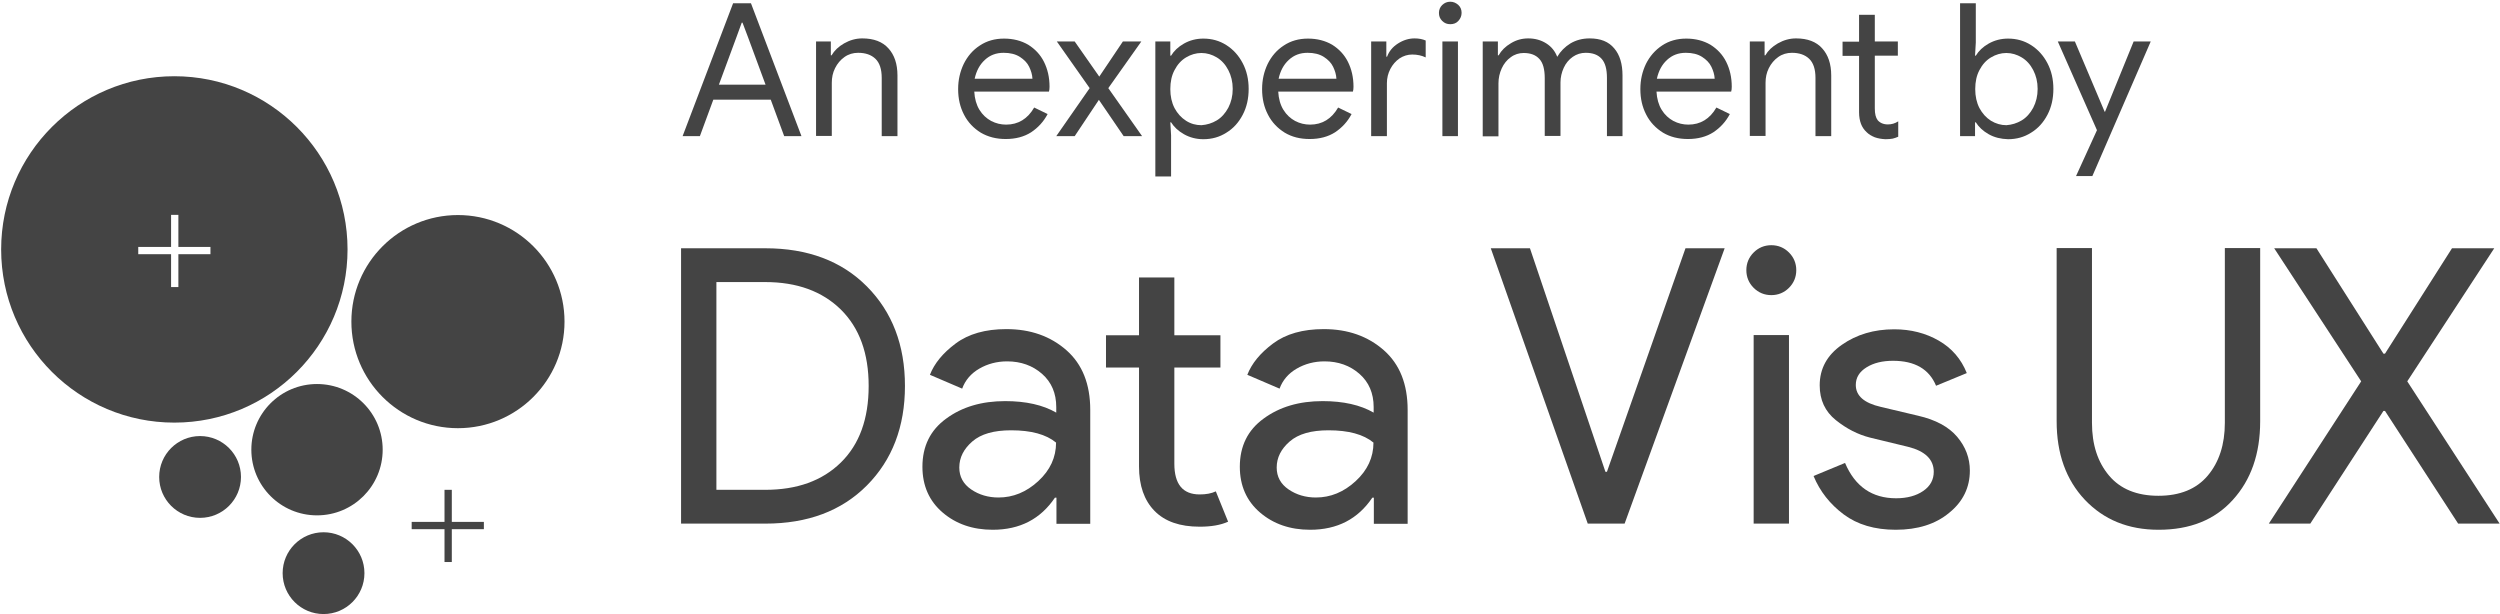 <?xml version="1.0" encoding="UTF-8"?>
<svg width="1302px" height="320px" viewBox="0 0 1302 320" version="1.1" xmlns="http://www.w3.org/2000/svg" xmlns:xlink="http://www.w3.org/1999/xlink">
    <!-- Generator: Sketch 55.1 (78136) - https://sketchapp.com -->
    <title>data-vis-ux-logo-dark-01</title>
    <desc>Created with Sketch.</desc>
    <g id="Page-1" stroke="none" stroke-width="1" fill="none" fill-rule="evenodd">
        <g id="data-vis-ux-logo-01" fill="#444444" fill-rule="nonzero">
            <circle id="Oval" cx="104.2" cy="248.4" r="21.3"></circle>
            <circle id="Oval" cx="168.5" cy="298.5" r="21.3"></circle>
            <circle id="Oval" cx="165.1" cy="234.2" r="34.2"></circle>
            <rect id="Rectangle" x="214.4" y="271.8" width="37.6" height="3.8"></rect>
            <rect id="Rectangle" x="231.5" y="255.1" width="3.8" height="37.6"></rect>
            <path d="M354.7,272.7 L354.7,129.3 L398.6,129.3 C420.6,129.3 438.3,135.9 451.5,149.2 C464.7,162.5 471.3,179.8 471.3,201 C471.3,222.2 464.7,239.5 451.5,252.8 C438.3,266.1 420.6,272.7 398.6,272.7 L354.7,272.7 Z M373.1,255.1 L398.5,255.1 C415.1,255.1 428.2,250.4 437.9,240.9 C447.6,231.4 452.4,218.1 452.4,201 C452.4,184 447.6,170.8 437.9,161.2 C428.2,151.7 415.1,146.9 398.5,146.9 L373.1,146.9 L373.1,255.1 Z" id="Shape"></path>
            <path d="M517,275.9 C506.6,275.9 497.9,272.9 490.9,266.9 C483.9,260.9 480.4,252.9 480.4,243.1 C480.4,232.4 484.5,224 492.8,218 C501.1,211.9 511.3,208.9 523.5,208.9 C534.3,208.9 543.2,210.9 550.1,214.9 L550.1,212 C550.1,204.8 547.6,199 542.7,194.7 C537.8,190.4 531.7,188.2 524.5,188.2 C519.2,188.2 514.3,189.5 510,192 C505.7,194.5 502.7,198 501.1,202.4 L484.3,195.2 C486.6,189.3 491,183.9 497.7,178.9 C504.4,173.9 513.2,171.4 524.1,171.4 C536.7,171.4 547.1,175.1 555.4,182.4 C563.7,189.7 567.8,200.1 567.8,213.5 L567.8,272.8 L550.2,272.8 L550.2,259.2 L549.4,259.2 C541.9,270.3 531.2,275.9 517,275.9 Z M520,259.1 C527.6,259.1 534.5,256.3 540.7,250.6 C546.9,244.9 550,238.2 550,230.5 C544.8,226.2 537,224.1 526.6,224.1 C517.6,224.1 510.9,226 506.4,229.9 C501.9,233.8 499.6,238.3 499.6,243.5 C499.6,248.3 501.7,252.1 505.8,254.9 C509.9,257.7 514.7,259.1 520,259.1 Z" id="Shape"></path>
            <path d="M624.8,274.3 C614.5,274.3 606.7,271.6 601.3,266.1 C595.9,260.6 593.2,252.9 593.2,242.9 L593.2,191.4 L576,191.4 L576,174.6 L593.2,174.6 L593.2,144.5 L611.6,144.5 L611.6,174.6 L635.6,174.6 L635.6,191.4 L611.6,191.4 L611.6,241.5 C611.6,252.2 616,257.5 624.8,257.5 C628.1,257.5 630.9,257 633.2,255.9 L639.6,271.7 C635.6,273.5 630.7,274.3 624.8,274.3 Z" id="Path"></path>
            <path d="M682.3,275.9 C671.9,275.9 663.2,272.9 656.2,266.9 C649.2,260.9 645.7,252.9 645.7,243.1 C645.7,232.4 649.8,224 658.1,218 C666.4,211.9 676.6,208.9 688.8,208.9 C699.6,208.9 708.5,210.9 715.4,214.9 L715.4,212 C715.4,204.8 712.9,199 708,194.7 C703.1,190.4 697,188.2 689.8,188.2 C684.5,188.2 679.6,189.5 675.3,192 C671,194.5 668,198 666.4,202.4 L649.6,195.2 C651.9,189.3 656.3,183.9 663,178.9 C669.7,173.9 678.5,171.4 689.4,171.4 C702,171.4 712.4,175.1 720.7,182.4 C729,189.7 733.1,200.1 733.1,213.5 L733.1,272.8 L715.5,272.8 L715.5,259.2 L714.7,259.2 C707.2,270.3 696.5,275.9 682.3,275.9 Z M685.3,259.1 C692.9,259.1 699.8,256.3 706,250.6 C712.2,244.9 715.3,238.2 715.3,230.5 C710.1,226.2 702.3,224.1 691.9,224.1 C682.9,224.1 676.2,226 671.7,229.9 C667.2,233.8 664.9,238.3 664.9,243.5 C664.9,248.3 667,252.1 671.1,254.9 C675.2,257.7 680,259.1 685.3,259.1 Z" id="Shape"></path>
            <polygon id="Path" points="826.9 272.7 776.4 129.3 796.8 129.3 836.1 245.7 836.9 245.7 877.8 129.3 898.2 129.3 846.1 272.7"></polygon>
            <path d="M931.7,149.9 C929.2,152.4 926.1,153.7 922.5,153.7 C918.9,153.7 915.8,152.4 913.3,149.9 C910.8,147.4 909.5,144.3 909.5,140.7 C909.5,137.1 910.8,134 913.3,131.5 C915.8,129 918.9,127.7 922.5,127.7 C926.1,127.7 929.2,129 931.7,131.5 C934.2,134 935.5,137.1 935.5,140.7 C935.5,144.3 934.2,147.4 931.7,149.9 Z M931.7,272.7 L913.3,272.7 L913.3,174.5 L931.7,174.5 L931.7,272.7 Z" id="Shape"></path>
            <path d="M987.3,275.9 C976.3,275.9 967.3,273.2 960.2,267.9 C953.1,262.6 947.8,255.9 944.5,247.9 L960.9,241.1 C966.1,253.4 975,259.5 987.5,259.5 C993.2,259.5 998,258.2 1001.6,255.7 C1005.3,253.2 1007.1,249.8 1007.1,245.7 C1007.1,239.3 1002.6,234.9 993.7,232.7 L973.9,227.9 C967.6,226.3 961.7,223.3 956.1,218.8 C950.5,214.3 947.7,208.3 947.7,200.7 C947.7,192 951.5,185 959.2,179.6 C966.9,174.2 976,171.5 986.5,171.5 C995.2,171.5 1002.9,173.5 1009.7,177.4 C1016.5,181.3 1021.4,187 1024.3,194.3 L1008.3,200.9 C1004.7,192.2 997.2,187.9 985.9,187.9 C980.4,187.9 975.8,189 972.1,191.3 C968.4,193.6 966.5,196.6 966.5,200.5 C966.5,206.1 970.8,209.9 979.5,211.9 L998.9,216.5 C1008.1,218.6 1014.9,222.3 1019.3,227.5 C1023.7,232.7 1025.9,238.6 1025.9,245.1 C1025.9,253.9 1022.3,261.3 1015.1,267.1 C1008,273 998.7,275.9 987.3,275.9 Z" id="Path"></path>
            <path d="M1124.2,275.9 C1108.4,275.9 1095.7,270.7 1085.8,260.3 C1076,249.9 1071.1,236.3 1071.1,219.4 L1071.1,129.2 L1089.5,129.2 L1089.5,220.2 C1089.5,231.6 1092.5,240.7 1098.4,247.7 C1104.3,254.7 1112.9,258.2 1124.1,258.2 C1135.3,258.2 1143.9,254.7 1149.8,247.7 C1155.7,240.7 1158.7,231.5 1158.7,220.2 L1158.7,129.2 L1177.1,129.2 L1177.1,219.4 C1177.1,236.4 1172.3,250 1162.8,260.4 C1153.4,270.8 1140.5,275.9 1124.2,275.9 Z" id="Path"></path>
            <polygon id="Path" points="1181.6 272.7 1229.7 198.6 1184.4 129.3 1206.4 129.3 1241.3 184.2 1242.1 184.2 1277 129.3 1299 129.3 1253.7 198.6 1301.8 272.7 1280.2 272.7 1242.1 214 1241.3 214 1203.2 272.7 1181.6 272.7"></polygon>
            <path d="M90.8,39.7 C41,39.7 0.6,80.1 0.6,129.9 C0.6,179.7 41,220.1 90.8,220.1 C140.6,220.1 181,179.7 181,129.9 C181,80.1 140.6,39.7 90.8,39.7 Z M109.6,132.4 L92.9,132.4 L92.9,149.5 L89.1,149.5 L89.1,132.4 L72,132.4 L72,128.6 L89.1,128.6 L89.1,111.9 L92.9,111.9 L92.9,128.6 L109.6,128.6 L109.6,132.4 Z" id="Shape"></path>
            <path d="M381.8,1.7 L391.1,1.7 L417.4,70.9 L408.4,70.9 L401.4,51.9 L371.5,51.9 L364.5,70.9 L355.5,70.9 L381.8,1.7 Z M398.7,44.1 L389.5,19.2 L386.7,11.8 L386.3,11.8 L383.6,19.2 L374.4,44.1 L398.7,44.1 Z" id="Shape"></path>
            <path d="M424.9,21.6 L432.7,21.6 L432.7,28.8 L433.1,28.8 C434.5,26.4 436.6,24.3 439.6,22.6 C442.6,20.9 445.7,20 449.1,20 C455,20 459.6,21.7 462.7,25.2 C465.8,28.6 467.4,33.3 467.4,39.3 L467.4,70.9 L459.2,70.9 L459.2,40.6 C459.2,36 458.1,32.7 455.9,30.6 C453.7,28.5 450.7,27.5 446.9,27.5 C444.3,27.5 441.9,28.2 439.8,29.7 C437.7,31.2 436.1,33.1 434.9,35.5 C433.7,37.9 433.2,40.4 433.2,43.1 L433.2,70.8 L425,70.8 L425,21.6 L424.9,21.6 Z" id="Path"></path>
            <path d="M510.8,69.1 C507.1,66.8 504.1,63.7 502.1,59.8 C500,55.8 499,51.4 499,46.4 C499,41.6 500,37.3 501.9,33.3 C503.9,29.3 506.6,26.1 510.3,23.7 C513.9,21.3 518.1,20.1 522.9,20.1 C527.7,20.1 531.9,21.2 535.5,23.3 C539,25.5 541.8,28.4 543.7,32.2 C545.6,36 546.6,40.3 546.6,45.2 C546.6,46.2 546.5,47 546.3,47.7 L507.4,47.7 C507.6,51.4 508.5,54.6 510.1,57.2 C511.7,59.8 513.8,61.7 516.2,63 C518.7,64.3 521.3,64.9 524,64.9 C530.3,64.9 535.2,61.9 538.6,56 L545.6,59.4 C543.5,63.4 540.6,66.5 537,68.9 C533.4,71.2 529,72.4 523.8,72.4 C518.8,72.4 514.6,71.3 510.8,69.1 Z M537.7,41 C537.6,38.9 537,36.9 536,34.8 C535,32.7 533.3,31 531.1,29.6 C528.9,28.2 526.1,27.5 522.7,27.5 C518.8,27.5 515.6,28.7 512.9,31.2 C510.2,33.7 508.5,36.9 507.6,41 L537.7,41 Z" id="Shape"></path>
            <polygon id="Path" points="567.5 45.9 550.4 21.6 559.7 21.6 572.5 39.9 584.8 21.6 594.4 21.6 577.2 45.9 594.8 70.9 585.2 70.9 572.3 52 559.7 70.9 550.1 70.9"></polygon>
            <path d="M601.7,21.6 L609.5,21.6 L609.5,29 L609.9,29 C611.4,26.5 613.6,24.4 616.6,22.7 C619.6,21 623,20.1 626.7,20.1 C631.1,20.1 635.1,21.2 638.7,23.5 C642.3,25.8 645.1,28.9 647.2,32.9 C649.3,36.9 650.3,41.4 650.3,46.3 C650.3,51.3 649.3,55.8 647.2,59.8 C645.1,63.8 642.3,66.9 638.7,69.1 C635.1,71.4 631.1,72.5 626.7,72.5 C623,72.5 619.6,71.6 616.6,69.9 C613.6,68.2 611.4,66.1 609.9,63.7 L609.5,63.7 L609.9,70.5 L609.9,91.9 L601.7,91.9 L601.7,21.6 L601.7,21.6 Z M633.7,62.7 C636.2,61.2 638.2,58.9 639.7,56.1 C641.2,53.2 642,50 642,46.3 C642,42.6 641.2,39.4 639.7,36.5 C638.2,33.6 636.2,31.4 633.7,29.9 C631.2,28.4 628.5,27.6 625.7,27.6 C622.9,27.6 620.2,28.4 617.7,29.9 C615.2,31.4 613.2,33.6 611.7,36.5 C610.2,39.3 609.5,42.6 609.5,46.4 C609.5,50.1 610.2,53.4 611.7,56.3 C613.2,59.1 615.2,61.3 617.7,62.9 C620.2,64.5 622.9,65.2 625.7,65.2 C628.5,65 631.2,64.2 633.7,62.7 Z" id="Shape"></path>
            <path d="M669.1,69.1 C665.4,66.8 662.4,63.7 660.4,59.8 C658.3,55.8 657.3,51.4 657.3,46.4 C657.3,41.6 658.3,37.3 660.2,33.3 C662.2,29.3 664.9,26.1 668.6,23.7 C672.2,21.3 676.4,20.1 681.2,20.1 C686,20.1 690.2,21.2 693.8,23.3 C697.3,25.5 700.1,28.4 702,32.2 C703.9,36 704.9,40.3 704.9,45.2 C704.9,46.2 704.8,47 704.6,47.7 L665.7,47.7 C665.9,51.4 666.8,54.6 668.4,57.2 C670,59.8 672.1,61.7 674.5,63 C677,64.3 679.6,64.9 682.3,64.9 C688.6,64.9 693.5,61.9 696.9,56 L703.9,59.4 C701.8,63.4 698.9,66.5 695.3,68.9 C691.7,71.2 687.3,72.4 682.1,72.4 C677,72.4 672.8,71.3 669.1,69.1 Z M696,41 C695.9,38.9 695.3,36.9 694.3,34.8 C693.3,32.7 691.6,31 689.4,29.6 C687.2,28.2 684.4,27.5 681,27.5 C677.1,27.5 673.9,28.7 671.2,31.2 C668.5,33.7 666.8,36.9 665.9,41 L696,41 Z" id="Shape"></path>
            <path d="M714.2,21.6 L722,21.6 L722,29.5 L722.4,29.5 C723.4,26.8 725.2,24.5 728,22.7 C730.8,20.9 733.7,20 736.7,20 C739,20 740.9,20.4 742.5,21.1 L742.5,29.9 C740.4,28.9 738.1,28.4 735.5,28.4 C733.1,28.4 730.9,29.1 728.9,30.4 C726.9,31.8 725.3,33.6 724.1,35.9 C722.9,38.2 722.3,40.7 722.3,43.3 L722.3,70.9 L714.1,70.9 L714.1,21.6 L714.2,21.6 Z" id="Path"></path>
            <path d="M751.1,10.9 C749.9,9.7 749.4,8.4 749.4,6.7 C749.4,5.1 750,3.7 751.1,2.6 C752.3,1.5 753.6,0.9 755.3,0.9 C756.9,0.9 758.3,1.5 759.5,2.6 C760.7,3.7 761.2,5.1 761.2,6.7 C761.2,8.3 760.6,9.7 759.5,10.9 C758.4,12.1 757,12.6 755.3,12.6 C753.7,12.6 752.3,12.1 751.1,10.9 Z M751.2,21.6 L759.3,21.6 L759.3,70.9 L751.2,70.9 L751.2,21.6 Z" id="Shape"></path>
            <path d="M772.3,21.6 L780.1,21.6 L780.1,28.8 L780.5,28.8 C781.9,26.3 784,24.2 786.9,22.5 C789.7,20.8 792.7,20 795.9,20 C799.5,20 802.6,20.9 805.3,22.6 C808,24.3 809.9,26.7 811,29.6 C812.7,26.7 815,24.4 817.9,22.6 C820.8,20.9 824.1,20 827.9,20 C833.6,20 837.8,21.7 840.7,25.2 C843.6,28.6 845,33.3 845,39.3 L845,70.9 L836.9,70.9 L836.9,40.6 C836.9,36 836,32.7 834.1,30.6 C832.2,28.5 829.5,27.5 825.8,27.5 C823.4,27.5 821.1,28.2 819.1,29.6 C817.1,31 815.5,32.9 814.4,35.3 C813.3,37.7 812.7,40.3 812.7,43 L812.7,70.8 L804.5,70.8 L804.5,40.7 C804.5,36.1 803.6,32.7 801.7,30.7 C799.8,28.6 797.1,27.6 793.5,27.6 C791.1,27.6 788.8,28.3 786.8,29.8 C784.8,31.2 783.2,33.2 782.1,35.6 C781,38 780.4,40.6 780.4,43.4 L780.4,71 L772.2,71 L772.2,21.6 L772.3,21.6 Z" id="Path"></path>
            <path d="M866.1,69.1 C862.4,66.8 859.4,63.7 857.4,59.8 C855.3,55.8 854.3,51.4 854.3,46.4 C854.3,41.6 855.3,37.3 857.2,33.3 C859.2,29.3 862,26.1 865.6,23.7 C869.2,21.3 873.4,20.1 878.2,20.1 C883,20.1 887.2,21.2 890.8,23.3 C894.3,25.5 897.1,28.4 899,32.2 C900.9,36 901.9,40.3 901.9,45.2 C901.9,46.2 901.8,47 901.6,47.7 L862.7,47.7 C862.9,51.4 863.8,54.6 865.4,57.2 C867,59.8 869.1,61.7 871.5,63 C874,64.3 876.6,64.9 879.3,64.9 C885.6,64.9 890.5,61.9 893.9,56 L900.9,59.4 C898.8,63.4 895.9,66.5 892.3,68.9 C888.7,71.2 884.3,72.4 879.1,72.4 C874.1,72.4 869.8,71.3 866.1,69.1 Z M893,41 C892.9,38.9 892.3,36.9 891.3,34.8 C890.3,32.7 888.6,31 886.4,29.6 C884.2,28.2 881.4,27.5 878,27.5 C874.1,27.5 870.9,28.7 868.2,31.2 C865.5,33.7 863.8,36.9 862.9,41 L893,41 Z" id="Shape"></path>
            <path d="M911.2,21.6 L919,21.6 L919,28.8 L919.4,28.8 C920.8,26.4 922.9,24.3 925.9,22.6 C928.9,20.9 932,20 935.4,20 C941.3,20 945.9,21.7 949,25.2 C952.1,28.6 953.7,33.3 953.7,39.3 L953.7,70.9 L945.5,70.9 L945.5,40.6 C945.5,36 944.4,32.7 942.2,30.6 C940,28.5 937,27.5 933.2,27.5 C930.6,27.5 928.2,28.2 926.1,29.7 C924,31.2 922.4,33.1 921.2,35.5 C920,37.9 919.5,40.4 919.5,43.1 L919.5,70.8 L911.3,70.8 L911.3,21.6 L911.2,21.6 Z" id="Path"></path>
            <path d="M976.4,71.5 C974.7,70.8 973.3,70 972.1,68.8 C970.8,67.6 969.8,66.1 969.2,64.5 C968.6,62.9 968.2,60.9 968.2,58.5 L968.2,29.1 L959.6,29.1 L959.6,21.7 L968.2,21.7 L968.2,7.7 L976.4,7.7 L976.4,21.6 L988.4,21.6 L988.4,29 L976.4,29 L976.4,56.5 C976.4,59.3 976.9,61.3 977.9,62.6 C979.1,64 980.9,64.8 983.2,64.8 C985.1,64.8 986.9,64.3 988.6,63.2 L988.6,71.2 C987.6,71.6 986.7,72 985.7,72.2 C984.7,72.4 983.4,72.5 981.9,72.5 C979.9,72.4 978.1,72.1 976.4,71.5 Z" id="Path"></path>
            <path d="M1035.7,69.9 C1032.7,68.2 1030.5,66.1 1029,63.7 L1028.6,63.7 L1028.6,70.9 L1020.8,70.9 L1020.8,1.7 L1029,1.7 L1029,22.1 L1028.6,29 L1029,29 C1030.5,26.5 1032.7,24.4 1035.7,22.7 C1038.7,21 1042.1,20.1 1045.8,20.1 C1050.2,20.1 1054.2,21.2 1057.8,23.5 C1061.4,25.8 1064.2,28.9 1066.3,32.9 C1068.4,36.9 1069.4,41.4 1069.4,46.3 C1069.4,51.3 1068.4,55.8 1066.3,59.8 C1064.2,63.8 1061.4,66.9 1057.8,69.1 C1054.2,71.4 1050.2,72.5 1045.8,72.5 C1042.1,72.4 1038.7,71.6 1035.7,69.9 Z M1052.9,62.7 C1055.4,61.2 1057.4,58.9 1058.9,56.1 C1060.4,53.2 1061.2,50 1061.2,46.3 C1061.2,42.6 1060.4,39.4 1058.9,36.5 C1057.4,33.6 1055.4,31.4 1052.9,29.9 C1050.4,28.4 1047.7,27.6 1044.9,27.6 C1042.1,27.6 1039.4,28.4 1036.9,29.9 C1034.4,31.4 1032.4,33.6 1030.9,36.5 C1029.4,39.3 1028.7,42.6 1028.7,46.4 C1028.7,50.1 1029.4,53.4 1030.9,56.3 C1032.4,59.1 1034.4,61.3 1036.9,62.9 C1039.4,64.4 1042.1,65.2 1044.9,65.2 C1047.7,65 1050.4,64.2 1052.9,62.7 Z" id="Shape"></path>
            <polygon id="Path" points="1092.1 67.8 1071.7 21.6 1080.6 21.6 1096.1 58.2 1096.3 58.2 1111.2 21.6 1120.1 21.6 1089.7 91.7 1081.2 91.7"></polygon>
        </g>
        <circle id="Oval" fill="#444444" cx="238.5" cy="167.5" r="55.5"></circle>
    </g>
</svg>